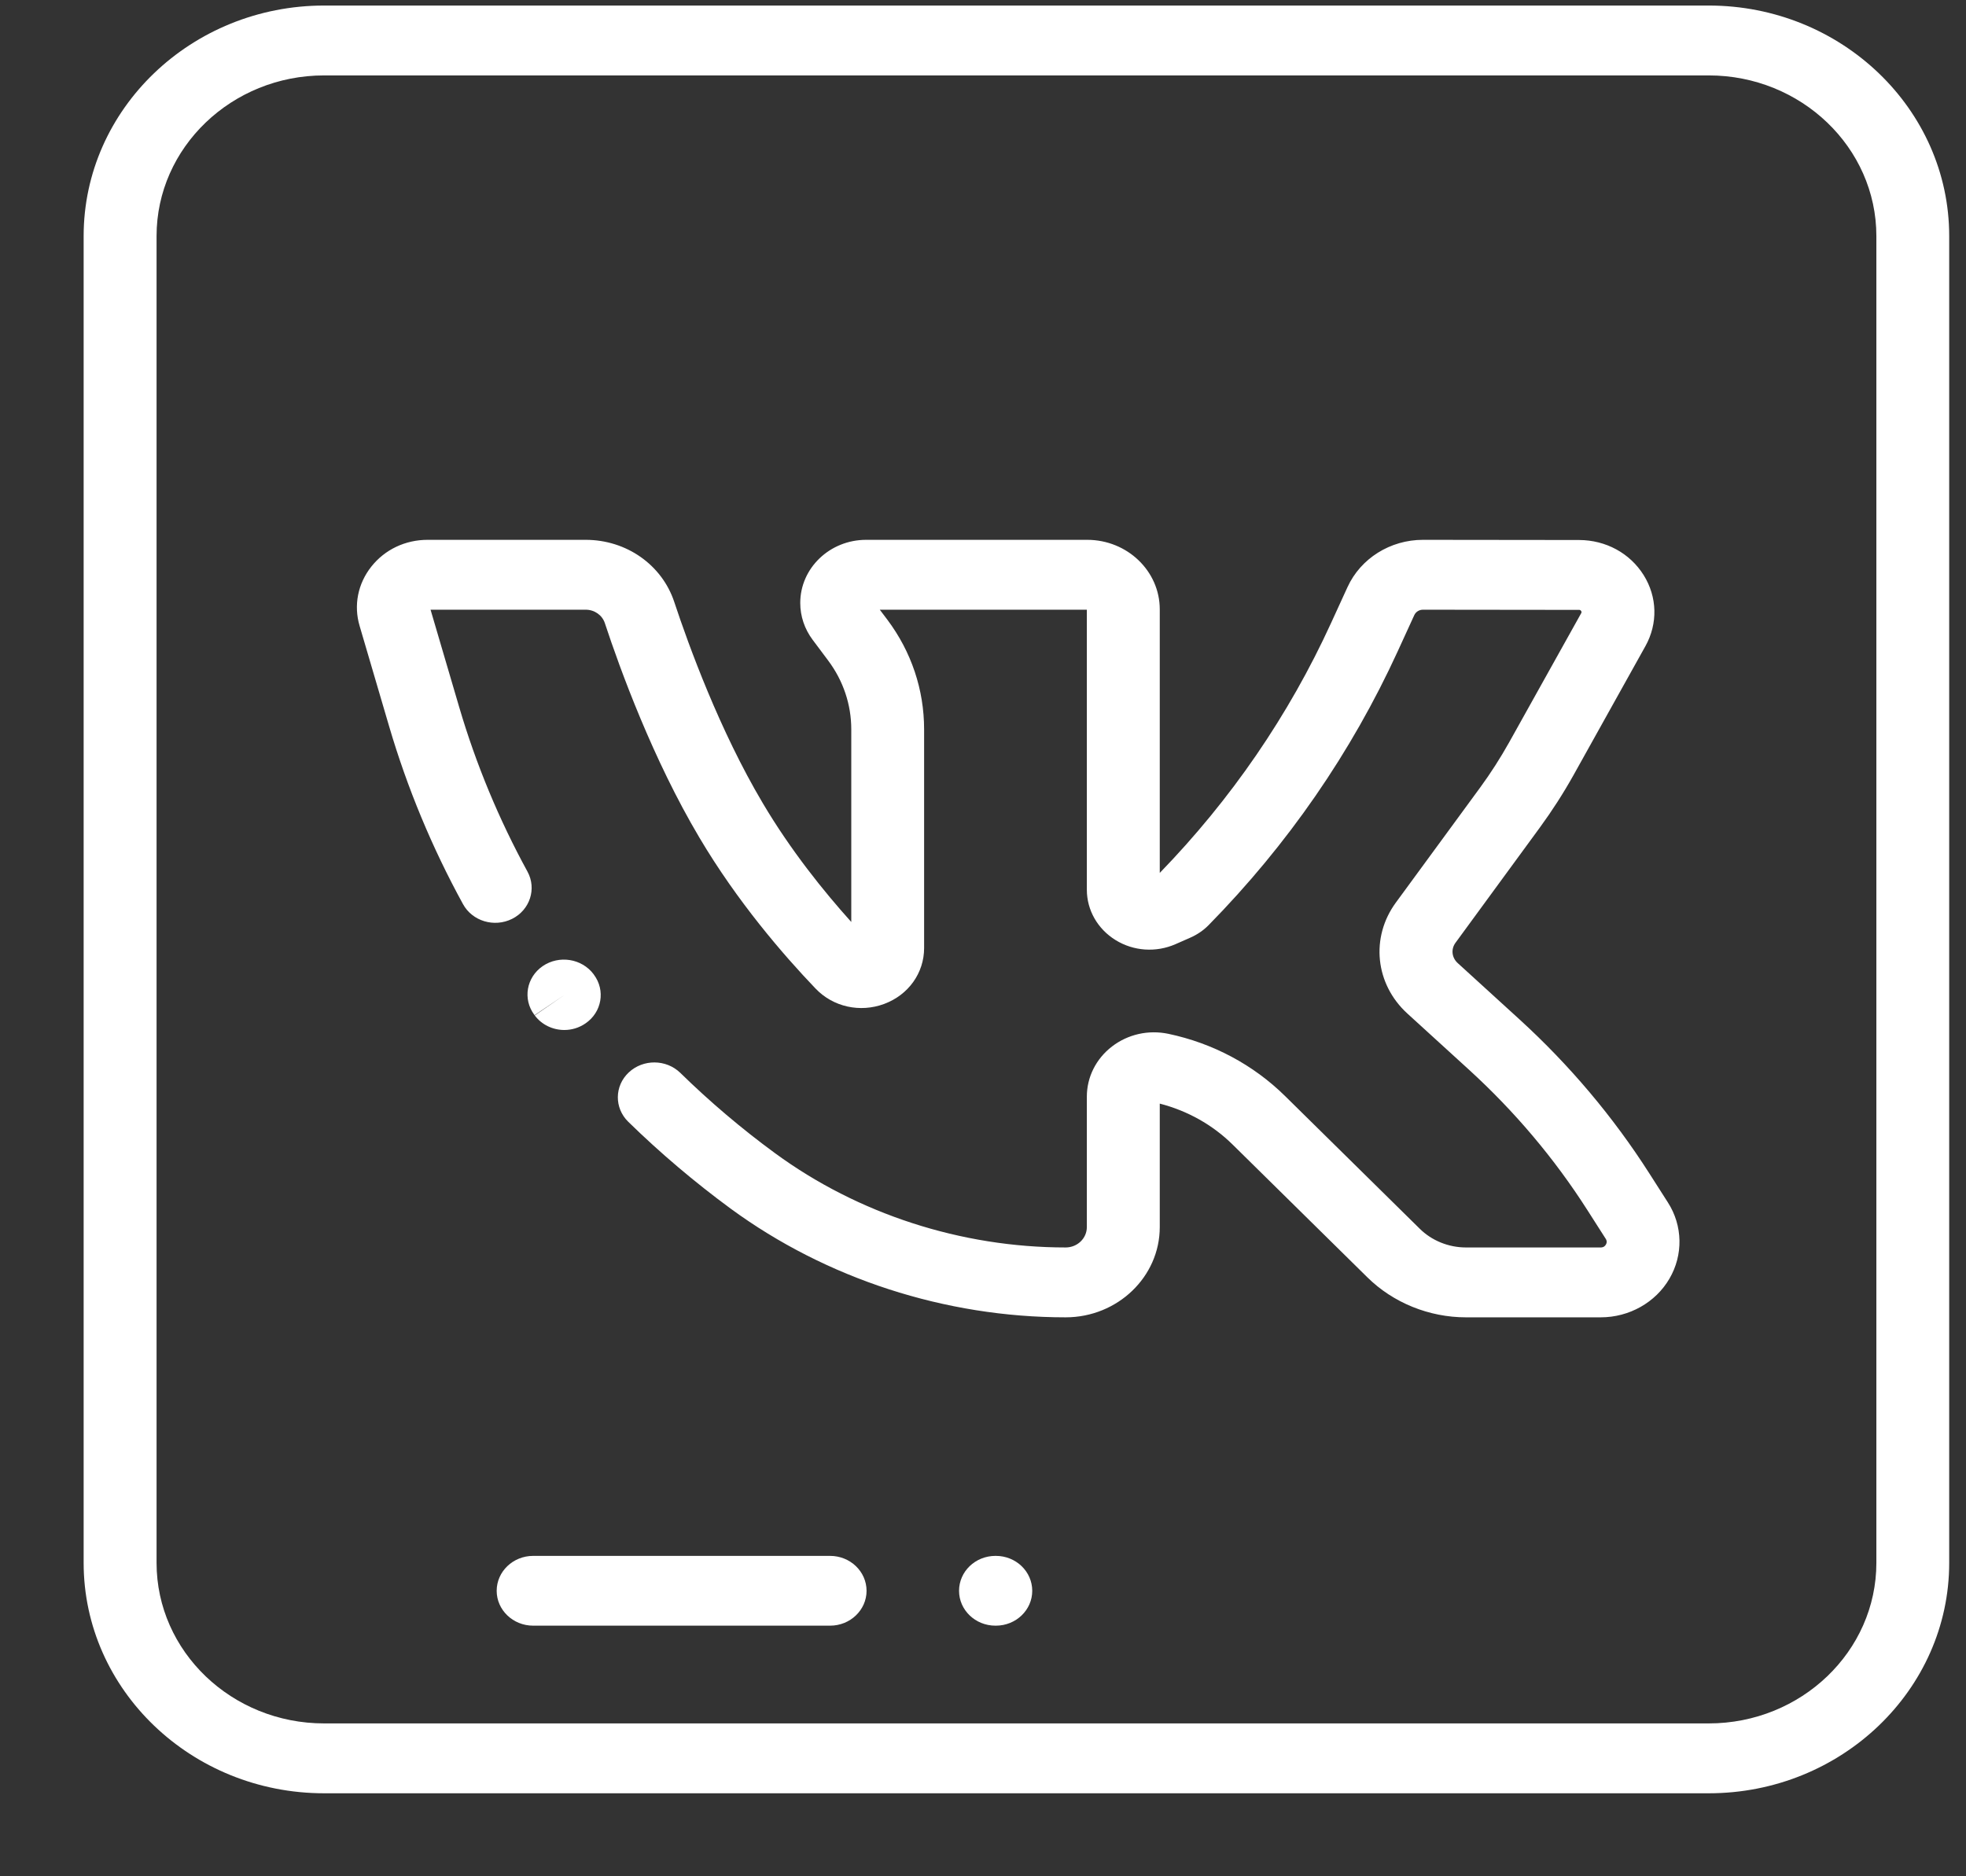 <svg width="22" height="21" viewBox="0 0 22 21" fill="none" xmlns="http://www.w3.org/2000/svg">
<rect x="0" y="0" width="22" height="21" fill="#333333" stroke="none"/>
<g clip-path="url(#clip0_178_21)">
<path d="M18.664 13.458L18.457 13.134C18.053 12.501 17.564 11.921 17.003 11.409L16.311 10.778C16.245 10.717 16.235 10.622 16.288 10.551L17.232 9.261C17.368 9.075 17.494 8.879 17.606 8.679L18.413 7.231C18.553 6.979 18.546 6.682 18.393 6.437C18.239 6.191 17.97 6.045 17.671 6.044L15.924 6.042C15.924 6.042 15.924 6.042 15.923 6.042C15.557 6.042 15.226 6.25 15.079 6.571L14.894 6.975C14.422 8.006 13.777 8.946 12.978 9.77V6.82C12.978 6.391 12.614 6.042 12.166 6.042H9.692C9.285 6.042 8.955 6.359 8.955 6.748C8.955 6.897 9.003 7.039 9.093 7.16L9.266 7.391C9.436 7.618 9.526 7.885 9.526 8.164V10.319C9.221 9.98 8.849 9.519 8.535 8.988C8.053 8.176 7.708 7.229 7.545 6.737C7.407 6.321 7.009 6.042 6.554 6.042H4.785C4.535 6.042 4.306 6.151 4.155 6.342C4.004 6.533 3.956 6.775 4.024 7.005L4.354 8.128C4.556 8.816 4.834 9.486 5.181 10.119C5.285 10.31 5.531 10.384 5.731 10.284C5.93 10.184 6.007 9.948 5.903 9.756C5.583 9.171 5.326 8.552 5.139 7.916L4.818 6.824H6.554C6.652 6.824 6.738 6.884 6.768 6.973C6.94 7.495 7.307 8.5 7.826 9.374C8.251 10.092 8.767 10.689 9.126 11.064C9.322 11.27 9.624 11.337 9.895 11.236C10.166 11.135 10.341 10.89 10.341 10.611V8.164C10.341 7.72 10.199 7.295 9.929 6.935L9.845 6.824H12.162V9.958C12.162 10.187 12.283 10.398 12.484 10.522C12.685 10.646 12.935 10.663 13.153 10.568L13.321 10.494C13.398 10.46 13.467 10.413 13.525 10.354C14.41 9.453 15.122 8.422 15.641 7.289L15.826 6.885C15.843 6.848 15.881 6.824 15.923 6.824H15.924L17.67 6.826C17.676 6.826 17.685 6.826 17.693 6.838C17.701 6.85 17.697 6.858 17.694 6.863L16.887 8.31C16.79 8.483 16.682 8.652 16.565 8.812L15.62 10.102C15.334 10.492 15.388 11.015 15.749 11.344L16.441 11.975C16.95 12.44 17.395 12.967 17.762 13.542L17.969 13.866C17.974 13.874 17.989 13.898 17.97 13.93C17.951 13.962 17.922 13.962 17.913 13.962H16.404C16.211 13.962 16.022 13.886 15.887 13.752L14.379 12.266C14.023 11.916 13.572 11.676 13.075 11.571C12.851 11.524 12.621 11.576 12.443 11.713C12.265 11.85 12.162 12.055 12.162 12.274V13.734C12.162 13.86 12.056 13.962 11.925 13.962C10.756 13.962 9.601 13.587 8.673 12.907C8.299 12.633 7.942 12.33 7.613 12.008C7.455 11.854 7.197 11.852 7.036 12.003C6.875 12.154 6.873 12.401 7.03 12.555C7.387 12.904 7.773 13.231 8.177 13.528C9.247 14.312 10.578 14.744 11.925 14.744C12.505 14.744 12.978 14.291 12.978 13.734V12.352C13.288 12.432 13.569 12.589 13.794 12.811L15.302 14.297C15.59 14.581 15.992 14.744 16.404 14.744H17.913C18.231 14.744 18.526 14.578 18.681 14.312C18.837 14.046 18.831 13.718 18.664 13.458Z" fill="white"/>
<path d="M6.646 10.909L6.642 10.903C6.51 10.728 6.256 10.688 6.073 10.813C5.89 10.939 5.848 11.183 5.979 11.358C5.98 11.359 5.982 11.362 5.982 11.362L6.315 11.137L5.984 11.365C6.063 11.471 6.188 11.528 6.315 11.528C6.397 11.528 6.48 11.504 6.552 11.454C6.735 11.329 6.777 11.085 6.646 10.909Z" fill="white"/>
<path d="M9.289 17.414H5.966C5.741 17.414 5.558 17.589 5.558 17.805C5.558 18.02 5.741 18.195 5.966 18.195H9.289C9.514 18.195 9.697 18.02 9.697 17.805C9.697 17.589 9.514 17.414 9.289 17.414Z" fill="white"/>
<path d="M11.144 17.414H11.139C10.914 17.414 10.732 17.589 10.732 17.805C10.732 18.02 10.914 18.195 11.139 18.195H11.144C11.369 18.195 11.551 18.02 11.551 17.805C11.551 17.589 11.369 17.414 11.144 17.414Z" fill="white"/>
<path d="M19.121 0.062H3.627C2.143 0.062 0.936 1.22 0.936 2.642V17.492C0.936 18.914 2.143 20.071 3.627 20.071H19.121C20.605 20.071 21.812 18.914 21.812 17.492V2.642C21.812 1.22 20.605 0.062 19.121 0.062ZM20.997 17.492C20.997 18.483 20.155 19.289 19.121 19.289H3.627C2.593 19.289 1.752 18.483 1.752 17.492V2.642C1.752 1.651 2.593 0.844 3.627 0.844H19.121C20.155 0.844 20.997 1.651 20.997 2.642V17.492Z" fill="white"/>
</g>
<defs>
<clipPath id="clip0_178_21">
<rect width="20.876" height="20.009" fill="white" transform="translate(0.936 0.062)"/>
</clipPath>
</defs>
</svg>
